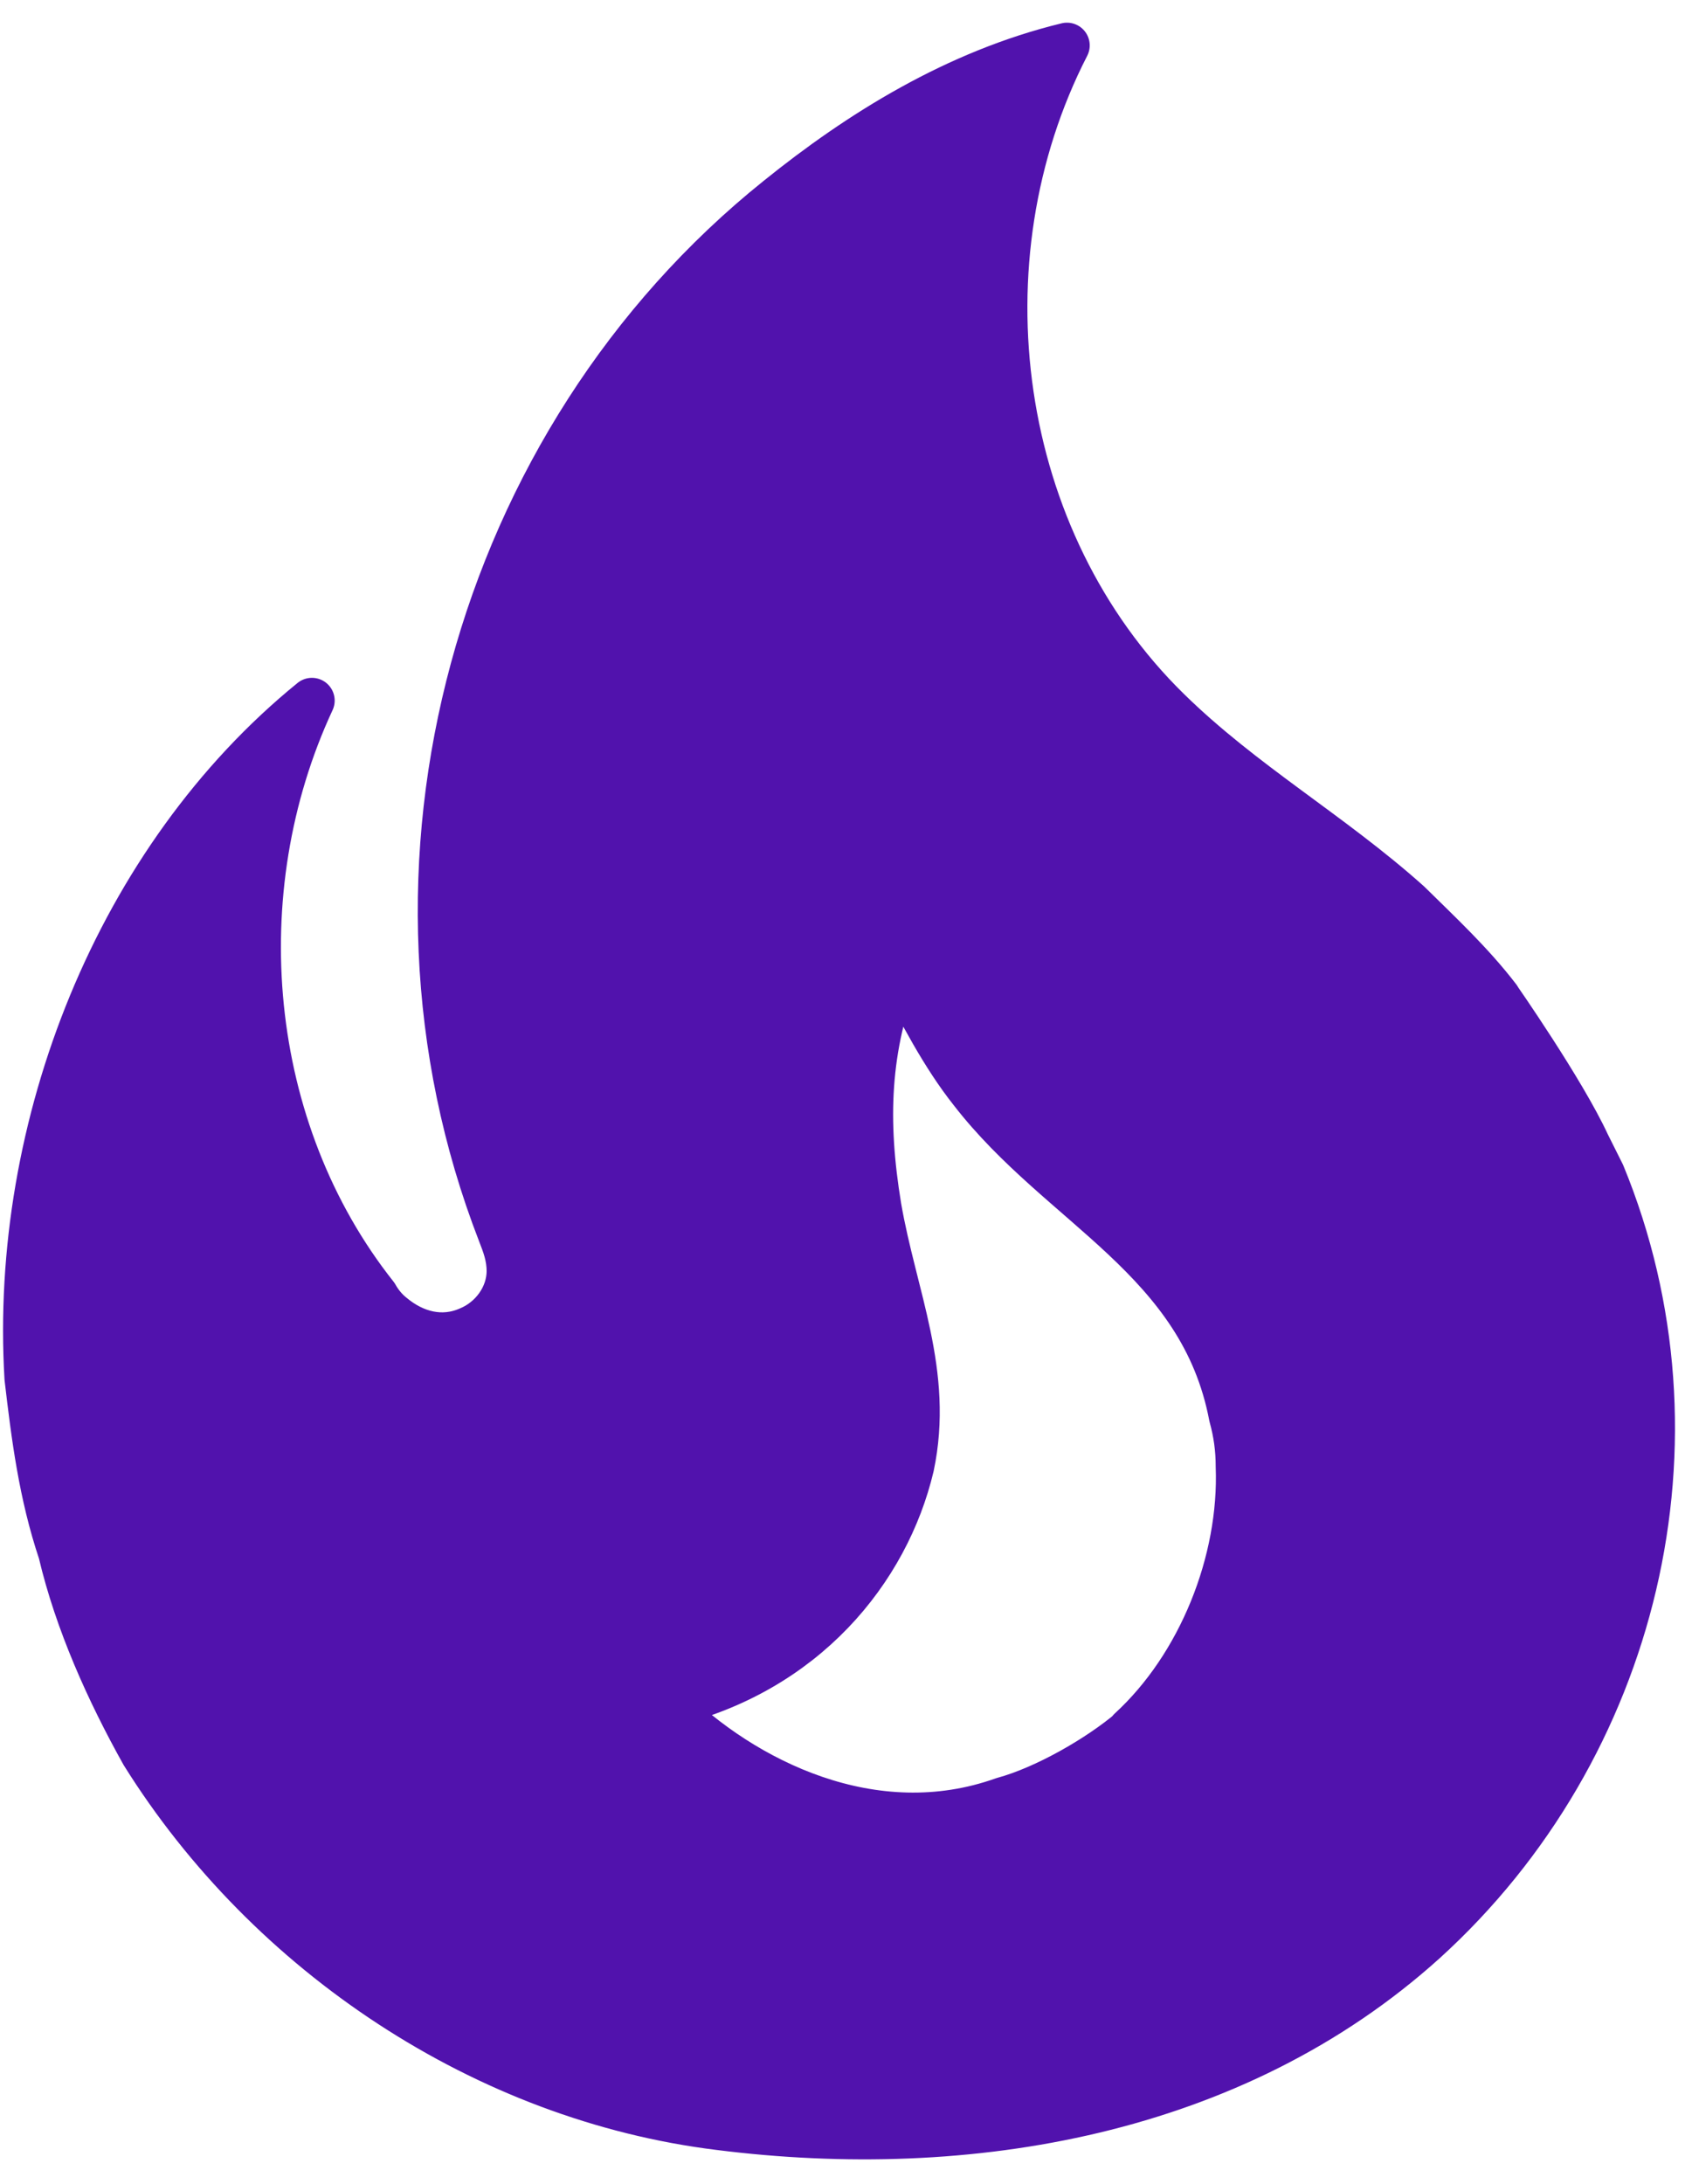 <svg width="62" height="80" viewBox="0 0 62 80" fill="none" xmlns="http://www.w3.org/2000/svg">
<path d="M54.897 36.564C53.914 35.281 52.73 34.181 51.614 33.081C48.764 30.531 45.53 28.697 42.797 26.014C36.447 19.797 35.047 9.547 39.097 1.664C35.047 2.647 31.514 4.847 28.497 7.281C17.464 16.131 13.13 31.764 18.33 45.164C18.497 45.597 18.664 46.014 18.664 46.564C18.664 47.497 18.03 48.347 17.18 48.697C16.197 49.131 15.18 48.864 14.364 48.181C14.114 47.981 13.914 47.731 13.764 47.464C8.947 41.381 8.18 32.647 11.43 25.664C4.314 31.447 0.447 41.247 0.997 50.481C1.247 52.614 1.514 54.731 2.23 56.864C2.83 59.414 3.98 61.964 5.247 64.231C9.847 71.597 17.797 76.881 26.364 77.931C35.48 79.081 45.214 77.414 52.197 71.114C59.98 64.047 62.714 52.731 58.714 43.014L58.164 41.914C57.264 39.964 54.88 36.547 54.88 36.547L54.897 36.564ZM41.447 63.381C40.247 64.397 38.297 65.514 36.764 65.931C31.997 67.631 27.23 65.247 24.414 62.447C29.48 61.264 32.497 57.514 33.397 53.714C34.114 50.314 32.764 47.497 32.197 44.214C31.68 41.064 31.764 38.381 32.914 35.447C33.73 37.064 34.58 38.681 35.597 39.964C38.88 44.214 44.03 46.097 45.13 51.881C45.297 52.481 45.38 53.081 45.38 53.714C45.514 57.197 43.98 61.031 41.414 63.381H41.447Z" fill="#5112AD" stroke="#5112AD" stroke-width="1.667" stroke-linecap="round" stroke-linejoin="round"/>
</svg>
